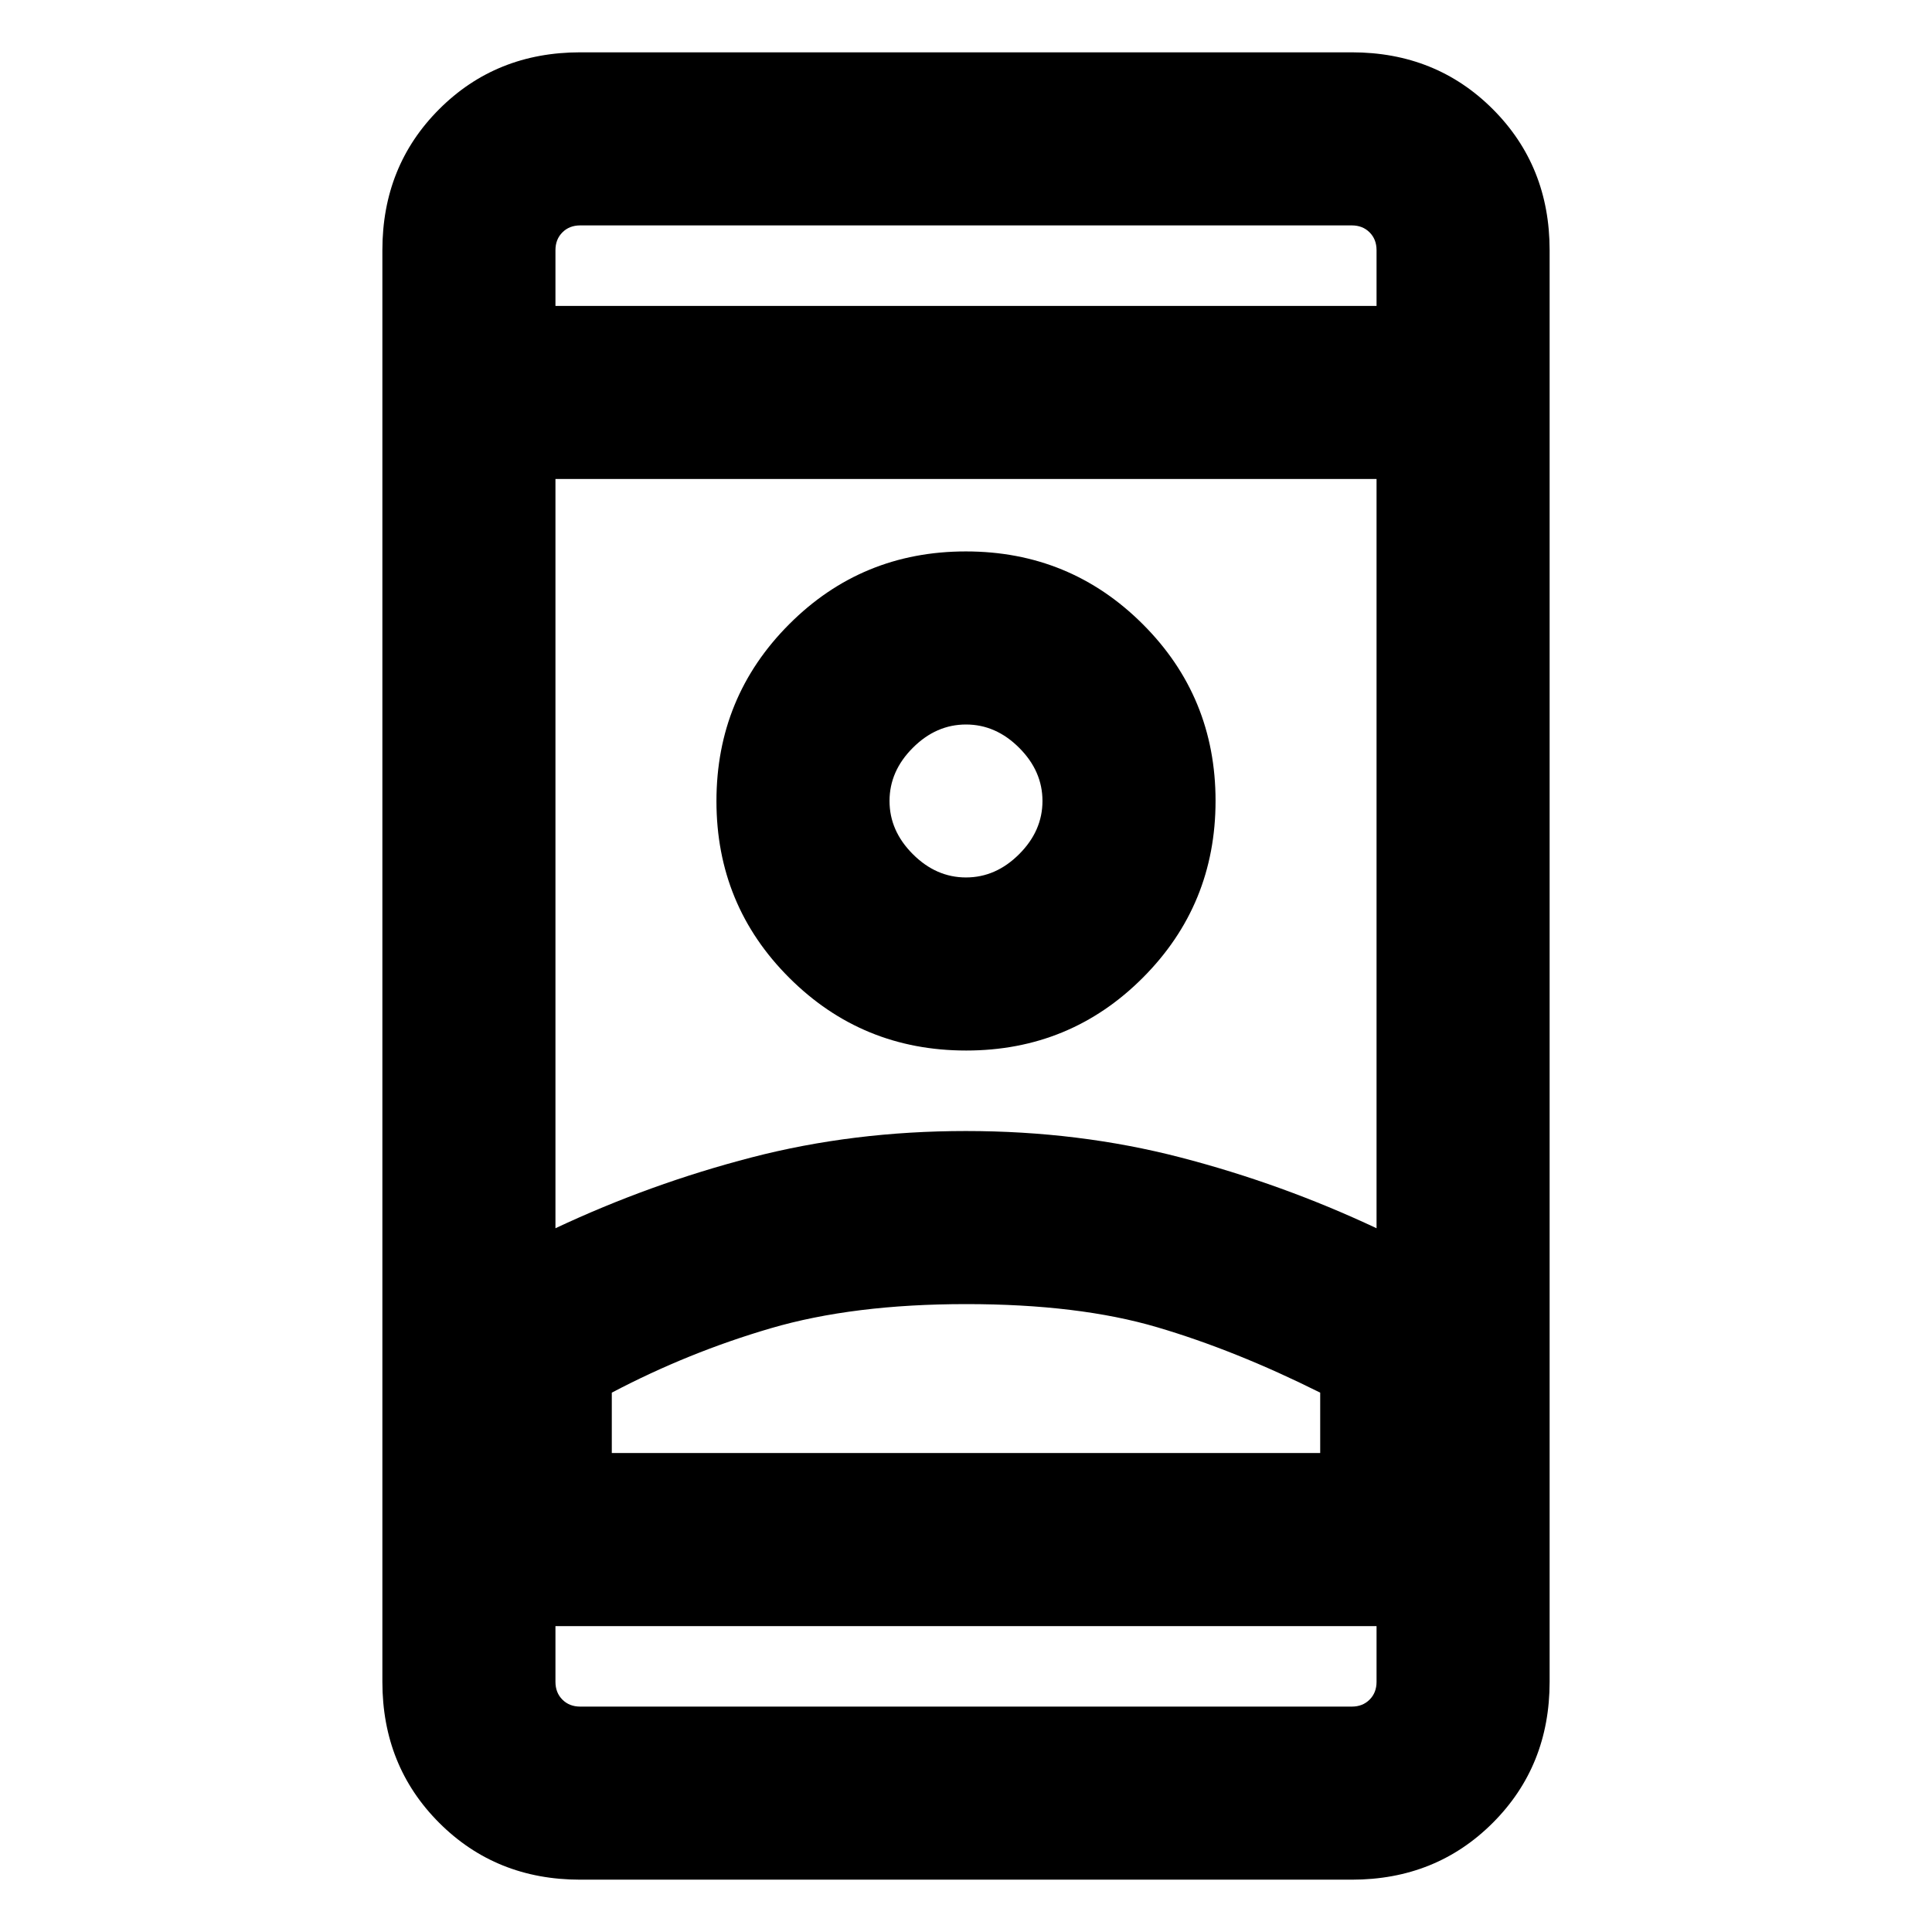 <svg xmlns="http://www.w3.org/2000/svg" height="24" viewBox="0 -960 960 960" width="24"><path d="M288.31-26q-41.83 0-70.07-28.24Q190-82.48 190-124.31v-711.38q0-41.83 28.24-70.07Q246.48-934 288.31-934h383.38q41.83 0 70.07 28.24Q770-877.52 770-835.69v711.38q0 41.83-28.24 70.07Q713.52-26 671.69-26H288.31ZM276-152v27.69q0 5.39 3.46 8.85t8.85 3.46h383.38q5.39 0 8.85-3.46t3.46-8.85V-152H276Zm0-656h408v-27.69q0-5.39-3.46-8.85t-8.85-3.46H288.31q-5.39 0-8.85 3.46t-3.46 8.85V-808Zm204 496q-56 0-97 12t-79 32v30h352v-30q-42-21-81-32.5T480-312Zm0-86q56 0 106.5 13.1t97.5 35.21V-722H276v372.31q47-22.11 97.5-35.21Q424-398 480-398Zm.07-40q51.7 0 87.81-36.19Q604-510.38 604-562.07q0-51.7-36.19-87.81Q531.62-686 479.93-686q-51.7 0-87.81 36.19Q356-613.62 356-561.93q0 51.7 36.19 87.81Q428.38-438 480.07-438Zm-.07-86q-14.85 0-26.42-11.58Q442-547.15 442-562q0-14.85 11.58-26.42Q465.15-600 480-600q14.85 0 26.42 11.58Q518-576.85 518-562q0 14.85-11.58 26.42Q494.85-524 480-524Zm0 286h176-352 176Zm0-324Zm0-246Zm0 656Z"/></svg>